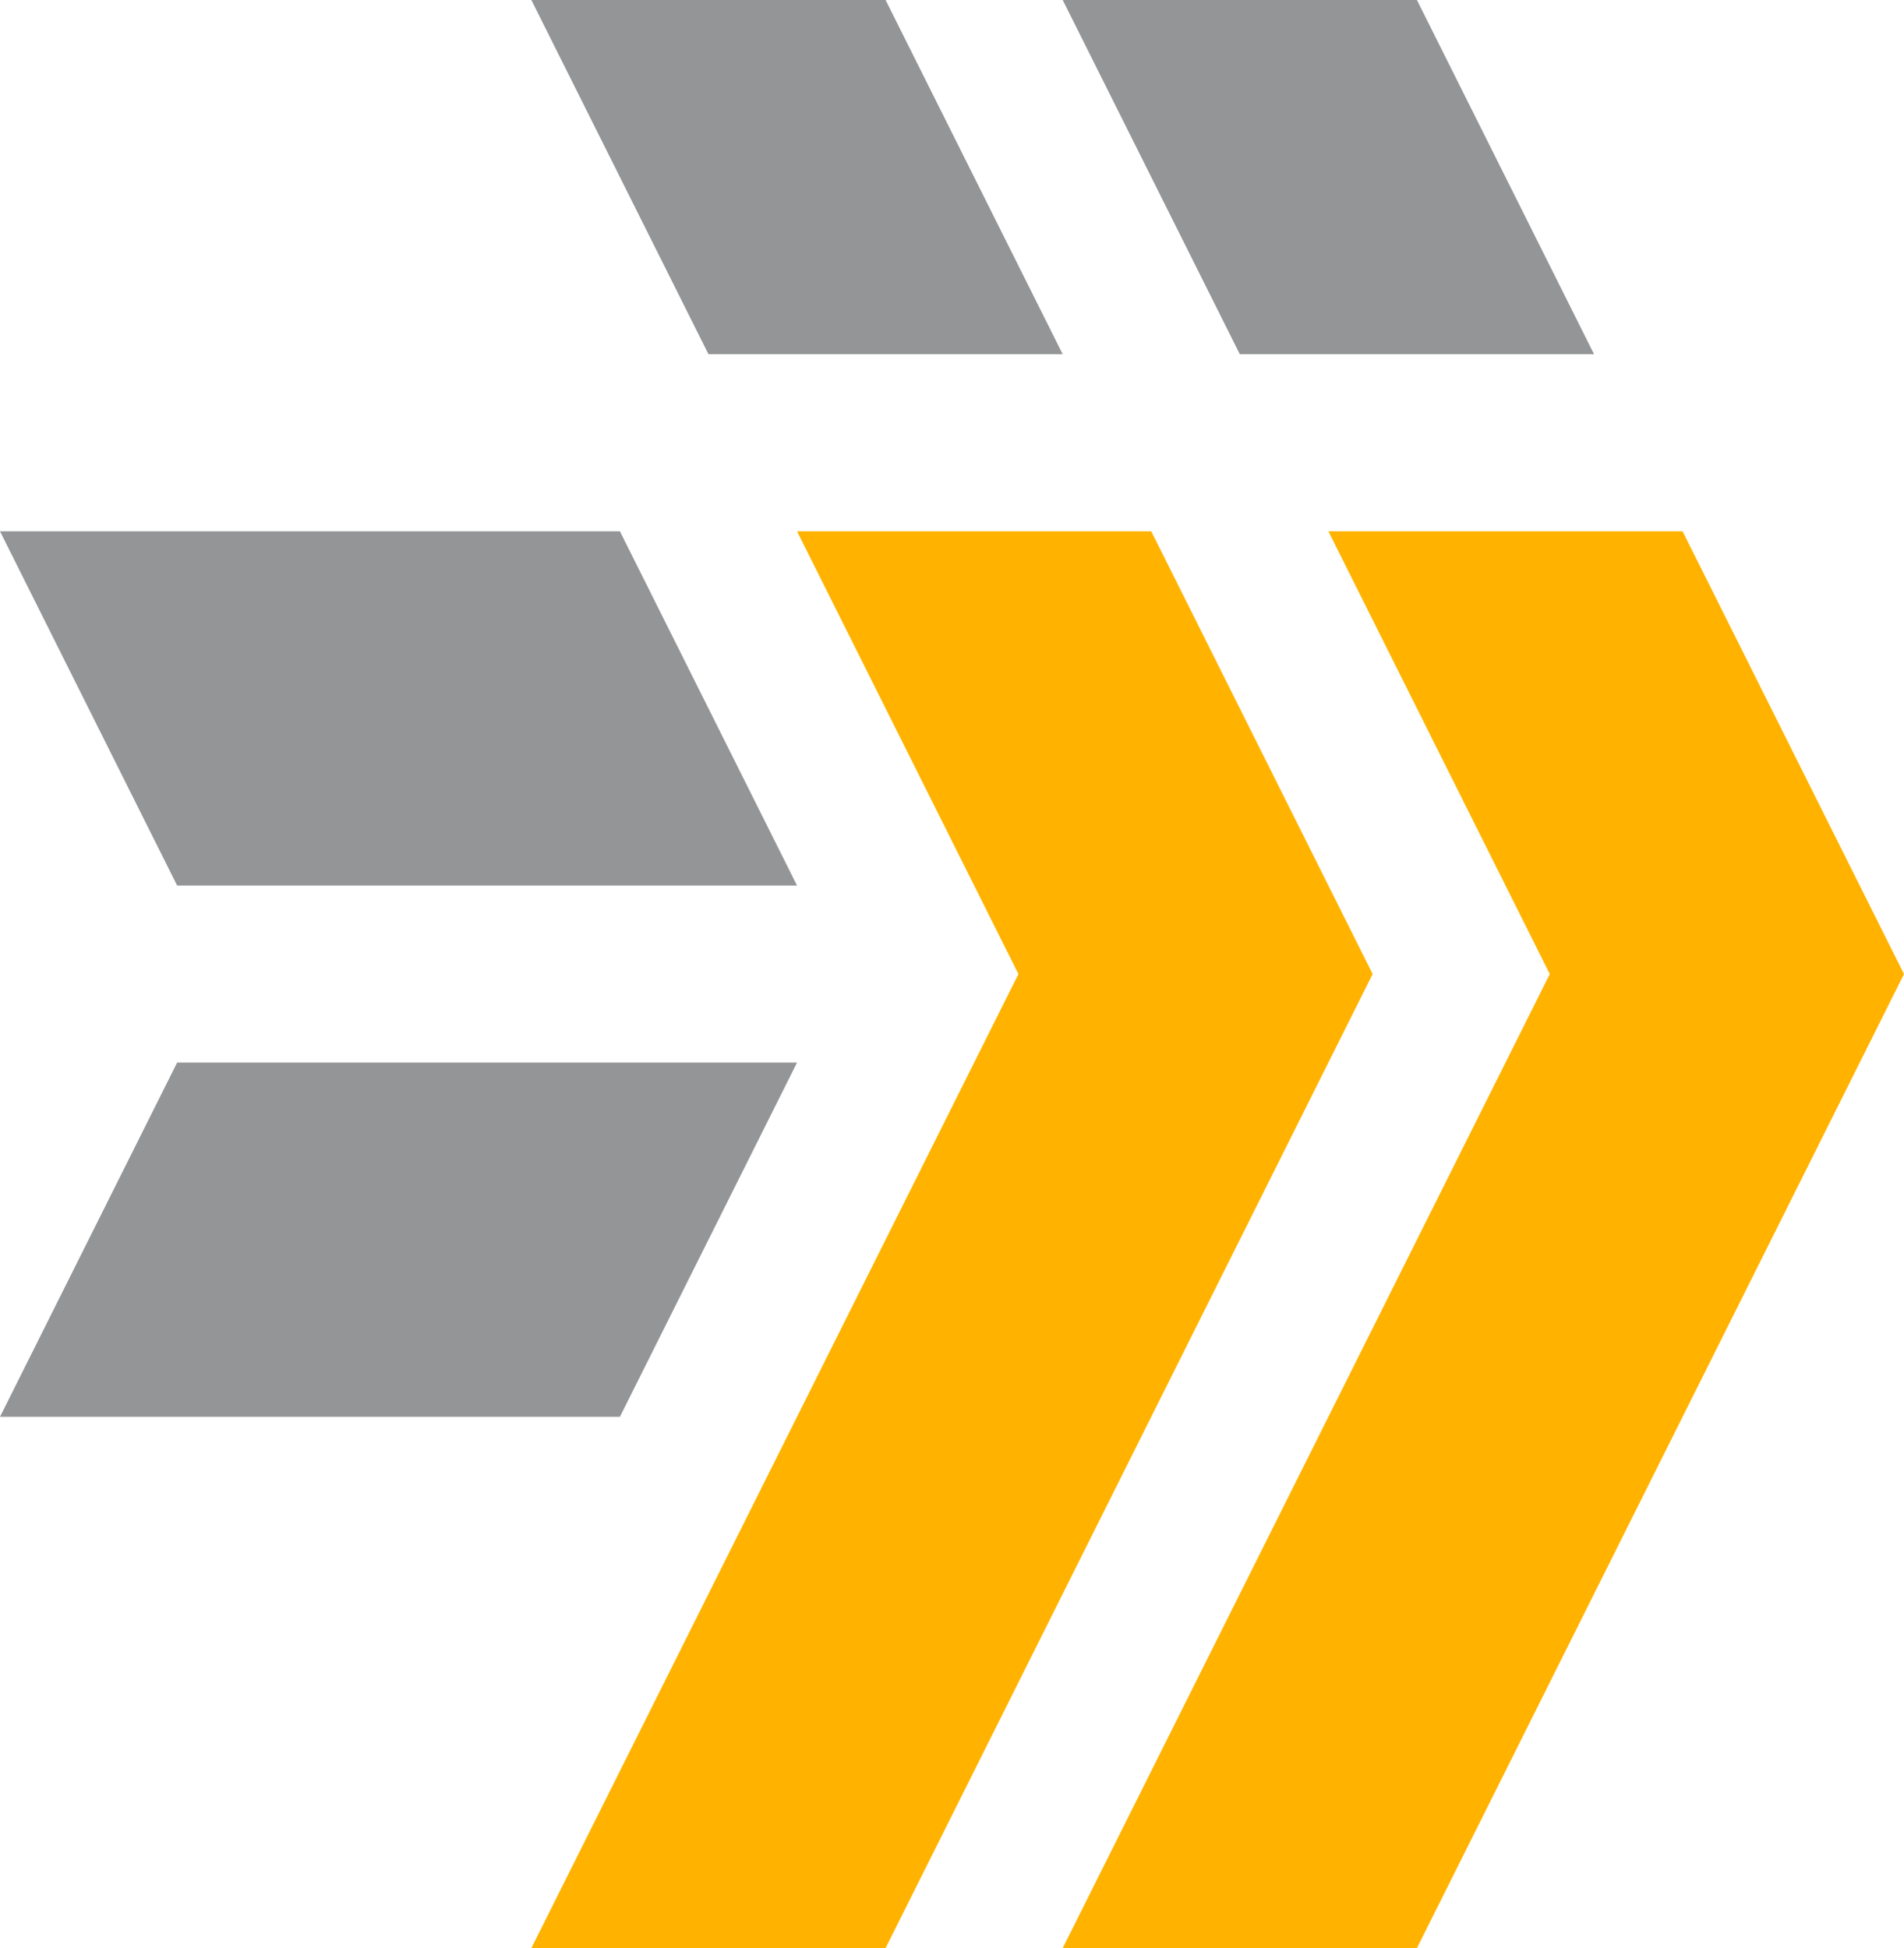 <?xml version="1.0" encoding="UTF-8" standalone="no"?>
<!DOCTYPE svg PUBLIC "-//W3C//DTD SVG 1.1//EN" "http://www.w3.org/Graphics/SVG/1.1/DTD/svg11.dtd">
<svg xmlns:xl="http://www.w3.org/1999/xlink" version="1.1" xmlns="http://www.w3.org/2000/svg" xmlns:dc="http://purl.org/dc/elements/1.1/" viewBox="4e3 23050 537.5 550" width="537.5" height="550">
  <defs>
    <clipPath id="artboard_clip_path">
      <path d="M 4e3 23050 L 4537.5 23050 L 4537.5 23600 L 4e3 23600 Z"/>
    </clipPath>
  </defs>
  <g id="Canvas_1" fill="none" stroke-opacity="1" stroke="none" fill-opacity="1" stroke-dasharray="none">
    <title>Canvas 1</title>
    <g id="Canvas_1_Shapes" clip-path="url(#artboard_clip_path)">
      <title>Shapes</title>
      <g id="Graphic_535">
        <path d="M 4e3 23200 L 4175 23200 L 4225 23300 L 4050 23300 Z" fill="#939597"/>
      </g>
      <g id="Graphic_534">
        <path d="M 4050 23350 L 4225 23350 L 4175 23450 L 4e3 23450 Z" fill="#939597"/>
      </g>
      <g id="Graphic_533">
        <path d="M 4225 23200 L 4325 23200 L 4387.5 23325 L 4250 23600 L 4150 23600 L 4287.5 23325 Z" fill="#ffb300"/>
      </g>
      <g id="Graphic_532">
        <path d="M 4375 23200 L 4475 23200 L 4537.5 23325 L 4400 23600 L 4300 23600 L 4437.5 23325 Z" fill="#ffb300"/>
      </g>
      <g id="Graphic_531">
        <path d="M 4300 23050 L 4400 23050 L 4450 23150 L 4350 23150 Z" fill="#939597"/>
      </g>
      <g id="Graphic_530">
        <path d="M 4150 23050 L 4250 23050 L 4300 23150 L 4200 23150 Z" fill="#939597"/>
      </g>
    </g>
  </g>
</svg>
